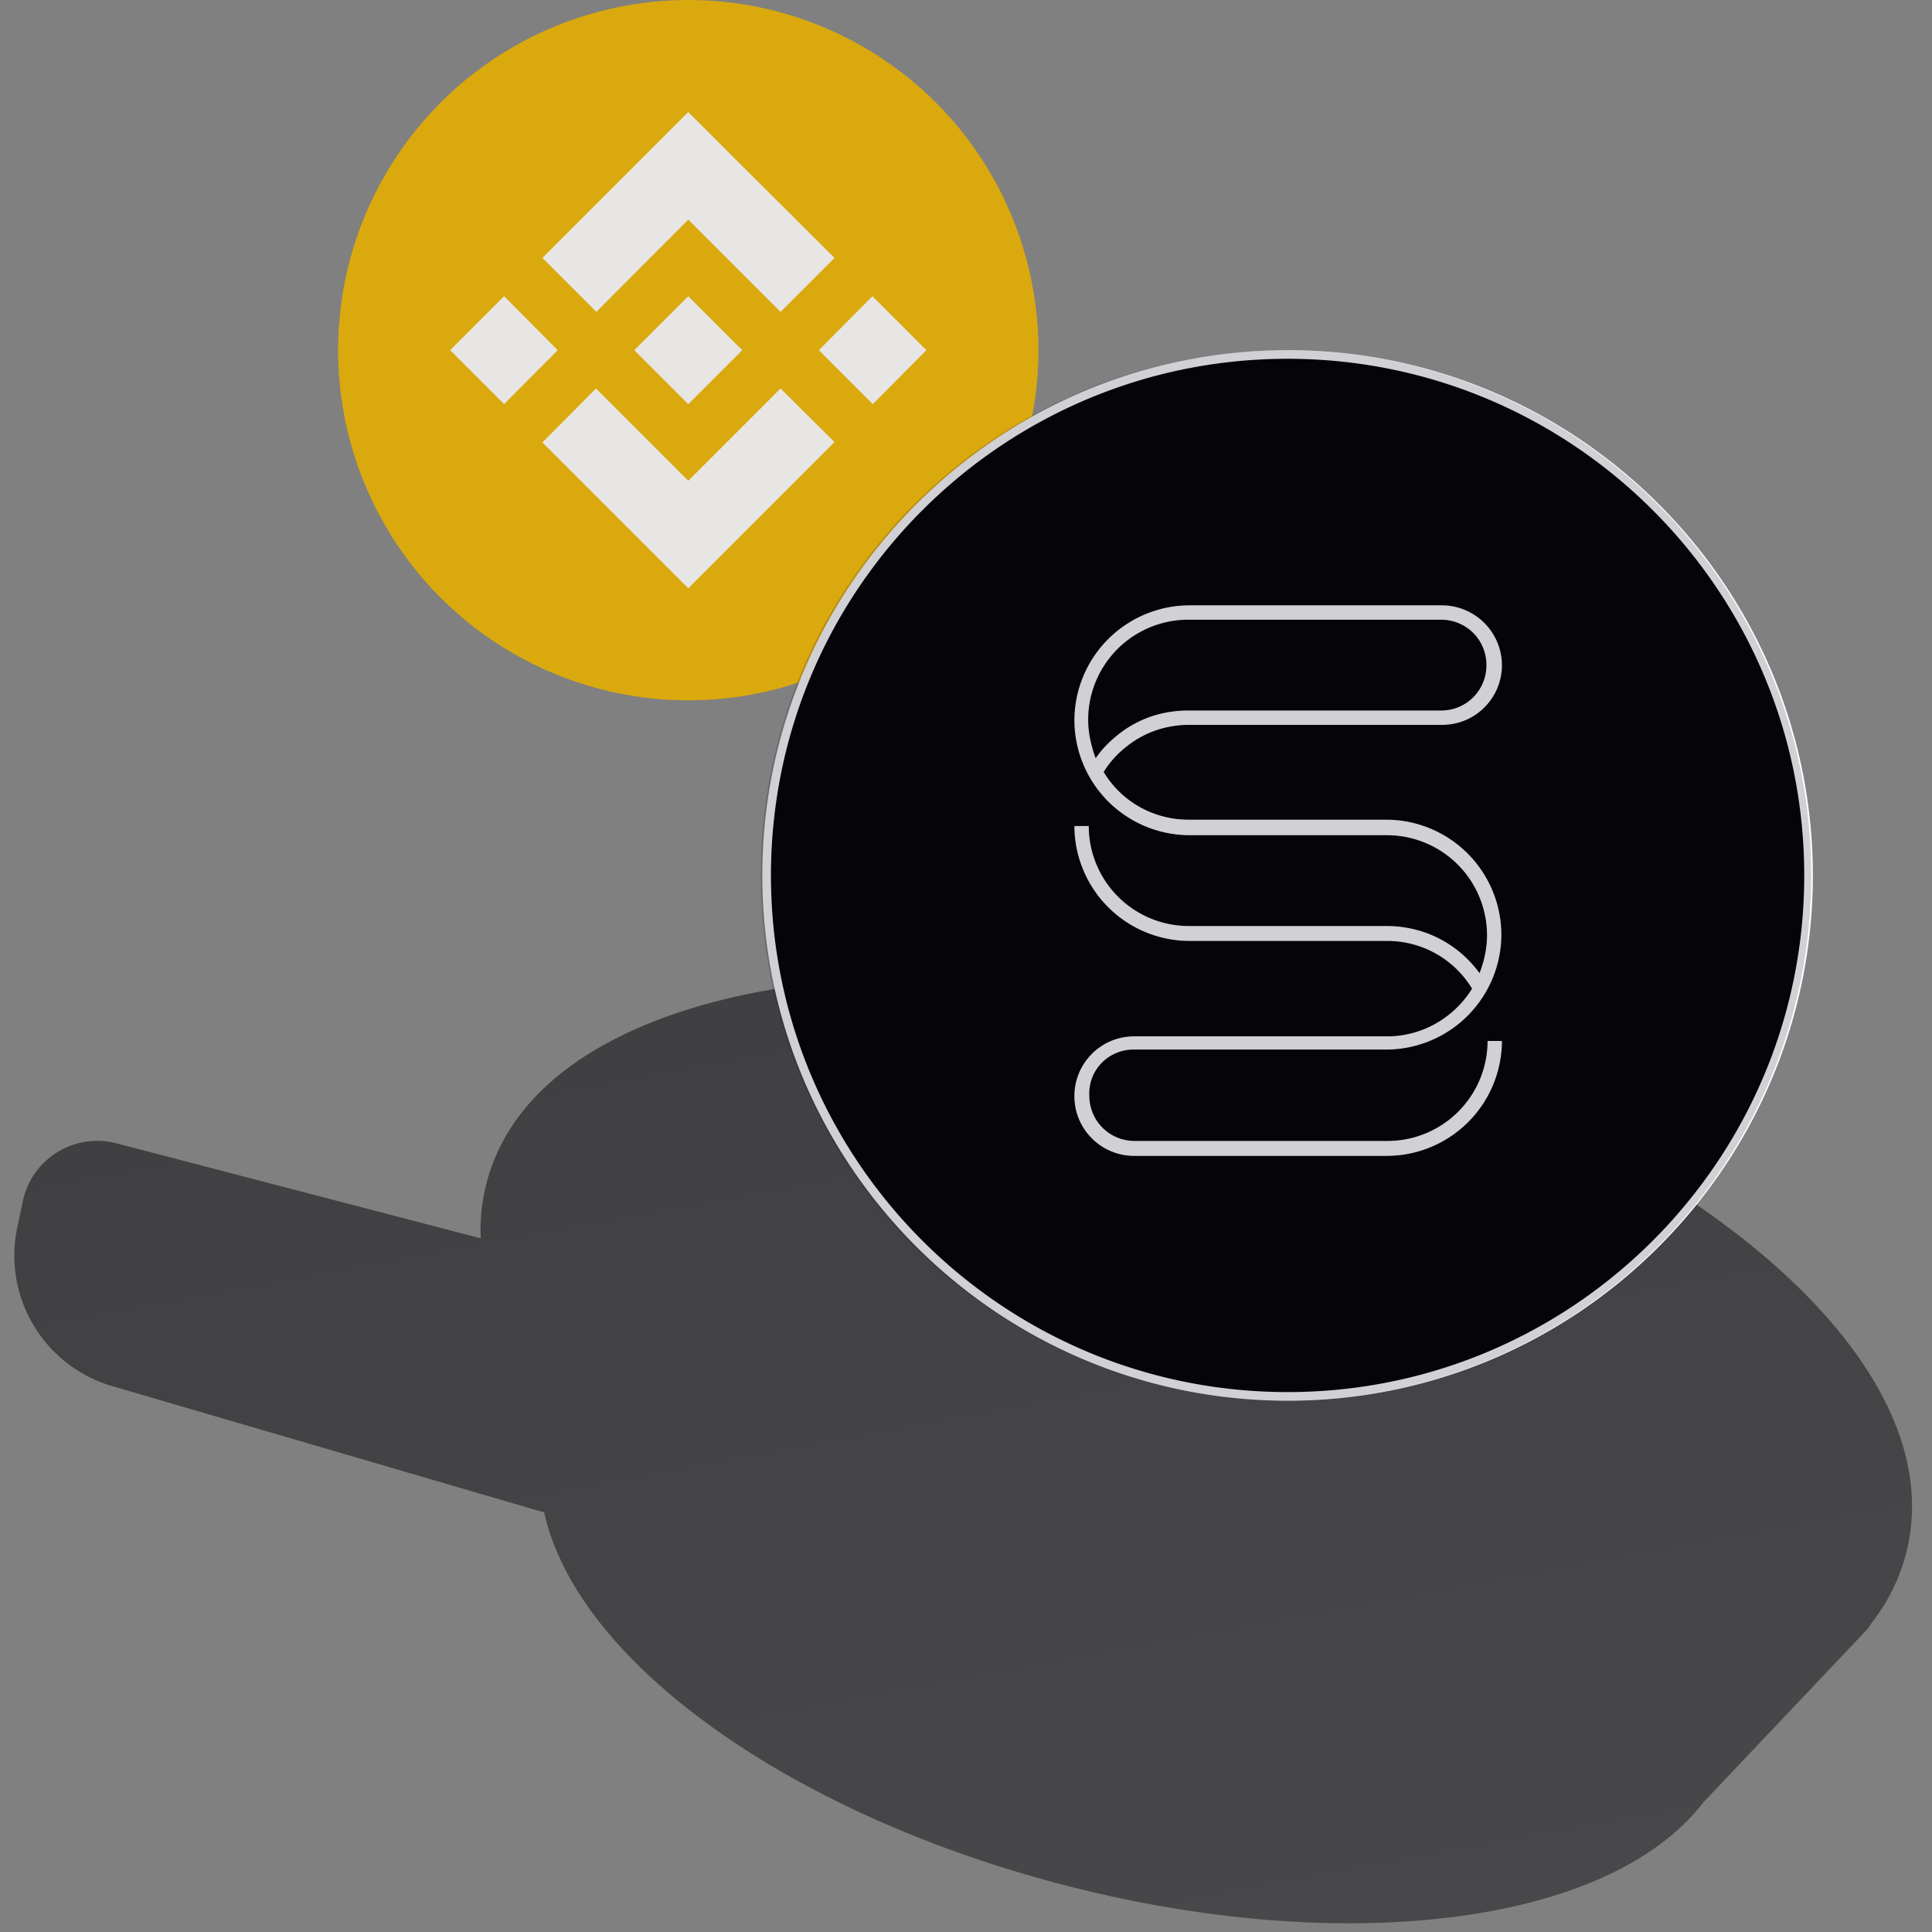 <svg xmlns="http://www.w3.org/2000/svg" xmlns:v="https://vecta.io/nano" width="160" height="160" fill="none"><rect width="100%" height="100%" fill="#808080" stroke="none"/><g clipPath="url(#D)"><g fill="#606063"><path d="M48.045 119.028c-3.178 12.144 15 27.421 40.602 34.121s48.934 2.287 52.112-9.858-15-27.421-40.602-34.122-48.934-2.286-52.112 9.859z"/><path d="M136.924 149.273l15.422-16.285-109.354-28.619 5.721 21.818 88.211 23.086z"/><path d="M49.934 108.293L8.072 97.338c-1.814-.475-3.66.654-4.063 2.486l-.468 2.129a8.26 8.26 0 0 0 5.746 9.7l41.812 12.239-1.166-15.599z"/></g><path fill="url(#A)" d="M43.203 98.71c-3.694 14.114 18.324 32.101 49.178 40.176s58.86 3.178 62.554-10.936-18.324-32.101-49.178-40.176-58.861-3.179-62.554 10.935z"/><g fillRule="evenodd"><path fill="#606063" d="M127.673 123.286c7.098 5.22 11.246 10.866 11.865 15.871l2.978-.368c-.772-6.238-5.737-12.531-13.066-17.92-7.389-5.435-17.439-10.148-28.913-13.151s-22.544-3.817-31.649-2.699c-9.029 1.109-16.44 4.163-20.168 9.223l2.415 1.779c2.992-4.06 9.373-6.95 18.119-8.024 8.67-1.064 19.354-.299 30.524 2.624s20.859 7.49 27.896 12.665z"/><path fill="#979797" d="M56.734 118.739c-8.721-7.124-11.998-14.041-10.629-19.27s7.614-9.654 18.706-11.593c10.807-1.889 25.078-1.154 40.186 2.8s27.911 10.304 36.406 17.245c8.721 7.124 11.998 14.041 10.63 19.27s-7.614 9.653-18.707 11.593c-10.806 1.889-25.078 1.153-40.186-2.8s-27.91-10.304-36.406-17.245zm35.646 20.147c-30.854-8.075-52.872-26.062-49.178-40.176s31.7-19.01 62.554-10.935 52.872 26.062 49.178 40.176-31.7 19.01-62.554 10.936z"/><path fill="url(#B)" d="M45.167 124.049l-4.937-19.123 2.905-.75 4.937 19.123-2.905.75z"/><path fill="url(#C)" d="M43.469 106.189l-.128-.443-.202-.817-.142-.54c.022-.012.03-.019.028-.027l-.004-.025-.12-.794-.022-.191c-.072-.663-.096-1.321-.071-1.974.035-.903.166-1.793.395-2.668 3.694-14.114 31.7-19.01 62.555-10.936s52.872 26.062 49.178 40.176a12.4 12.4 0 0 1-.963 2.519 13.7 13.7 0 0 1-1.635 2.476l-.016.019c.011.02.014.025.015.029l-.611.651-12.932 13.655c-6.807 9.031-27.596 11.752-50.146 5.85-22.303-5.837-38.971-18.182-40.797-29.295-.093-.569-.484-1.054-1.037-1.215L10.127 111.91a8.26 8.26 0 0 1-5.762-9.635l.459-2.172c.39-1.845 2.242-2.99 4.066-2.514l34.249 8.931a.27.27 0 0 0 .331-.331zm-3.657-3.636c-.064-1.544.091-3.085.488-4.603 2.325-8.885 11.93-13.965 23.478-15.984 11.834-2.069 26.992-1.215 42.738 2.906s29.38 10.802 38.683 18.402c9.078 7.417 14.963 16.551 12.638 25.436-.557 2.129-1.552 4.064-2.901 5.789a3.08 3.08 0 0 1-.425.566l-13.429 14.181c-4.171 5.406-12.026 8.46-21.098 9.556-9.3 1.124-20.517.28-32.096-2.751-11.453-2.997-21.548-7.685-29.078-13.141-7.08-5.13-12.321-11.262-13.743-17.657L9.285 114.789a11.26 11.26 0 0 1-7.855-13.134l.459-2.173c.744-3.519 4.277-5.704 7.758-4.796l30.165 7.867z"/></g><circle cx="57" cy="29" r="29" fill="#f0b90b"/><path fill="#fffdfa" d="M46.185 29l-4.437 4.468L37.28 29l4.468-4.468L46.185 29zM57 18.185l7.642 7.642 4.468-4.468-7.642-7.611L57 9.28 44.921 21.358l4.468 4.468L57 18.185zm15.252 6.347L67.815 29l4.468 4.468L76.72 29l-4.468-4.468zM57 39.815l-7.642-7.642-4.437 4.468L57 48.72l12.109-12.109-4.468-4.437L57 39.815zm0-6.347L61.468 29 57 24.532 52.532 29 57 33.468z"/><g style="mix-blend-mode:multiply" opacity=".1"><path fill="#191326" fillRule="evenodd" d="M57 55c14.359 0 26-11.641 26-26S71.359 3 57 3 31 14.641 31 29s11.641 26 26 26zm0 3c16.016 0 29-12.984 29-29S73.016 0 57 0 28 12.984 28 29s12.984 29 29 29z"/></g><g clipPath="url(#E)"><path fill="#000" d="M106.633 115.619c23.814 0 43.119-19.305 43.119-43.119s-19.305-43.119-43.119-43.119S63.514 48.686 63.514 72.5s19.305 43.119 43.119 43.119z"/><g fill="#fff"><path d="M106.633 116c-23.987 0-43.5-19.513-43.5-43.5S82.646 29 106.633 29s43.5 19.513 43.5 43.5-19.513 43.5-43.5 43.5zm0-86.286c-23.606 0-42.786 19.18-42.786 42.786s19.18 42.786 42.786 42.786 42.786-19.18 42.786-42.786-19.18-42.786-42.786-42.786zM93.878 86.921h20.941a9.55 9.55 0 0 0 9.519-9.519 9.55 9.55 0 0 0-9.519-9.519H98.447c-2.998 0-5.616-1.57-7.044-3.95.523-.857 1.19-1.571 1.999-2.189 1.475-1.142 3.236-1.713 5.093-1.713h20.941c2.76 0 4.949-2.237 4.949-4.95a4.98 4.98 0 0 0-4.949-4.95H98.495a9.55 9.55 0 0 0-9.519 9.519 9.55 9.55 0 0 0 9.519 9.519h16.372a8.29 8.29 0 0 1 8.281 8.281c0 1.095-.238 2.142-.619 3.141-1.808-2.475-4.616-3.903-7.71-3.903H98.447a8.29 8.29 0 0 1-8.281-8.281h-1.19a9.55 9.55 0 0 0 9.519 9.519h16.372a8.2 8.2 0 0 1 7.043 3.95c-1.475 2.38-4.093 3.95-7.043 3.95H93.926c-2.76 0-4.95 2.237-4.95 4.95 0 2.76 2.237 4.95 4.95 4.95h20.941a9.55 9.55 0 0 0 9.518-9.519h-1.19a8.29 8.29 0 0 1-8.281 8.281H93.973c-2.094 0-3.76-1.666-3.76-3.76-.095-2.142 1.618-3.808 3.665-3.808zm-3.76-27.318a8.29 8.29 0 0 1 8.281-8.281h20.941c2.094 0 3.76 1.666 3.76 3.76s-1.666 3.76-3.76 3.76H98.4c-2.142 0-4.141.666-5.806 1.999-.714.571-1.333 1.19-1.856 1.951-.381-1.047-.619-2.094-.619-3.189z"/></g></g><g style="mix-blend-mode:multiply" opacity=".2"><path fill="#191326" fillRule="evenodd" d="M106.5 113.163c22.458 0 40.663-18.205 40.663-40.663S128.958 31.837 106.5 31.837 65.837 50.042 65.837 72.5s18.205 40.663 40.663 40.663zm0 2.837c24.024 0 43.5-19.476 43.5-43.5S130.524 29 106.5 29 63 48.476 63 72.5 82.476 116 106.5 116z"/></g></g><defs><linearGradient id="A" x1="105.757" x2="92.381" y1="87.774" y2="138.886" gradientUnits="userSpaceOnUse"><stop stop-color="#404042"/><stop offset="1" stop-color="#48484b"/></linearGradient><linearGradient id="B" x1="46.567" x2="41.735" y1="105.096" y2="123.129" gradientUnits="userSpaceOnUse"><stop stop-color="#404042"/><stop offset="1" stop-color="#48484b"/></linearGradient><linearGradient id="C" x1="73.495" x2="89.09" y1="80.169" y2="164.62" gradientUnits="userSpaceOnUse"><stop stop-color="#404042"/><stop offset="1" stop-color="#48484b"/></linearGradient><clipPath id="D"><path fill="#fff" d="M0 0h160v160H0z"/></clipPath><clipPath id="E"><path fill="#fff" d="M0 0h87v87H0z" transform="translate(63 29)"/></clipPath></defs></svg>